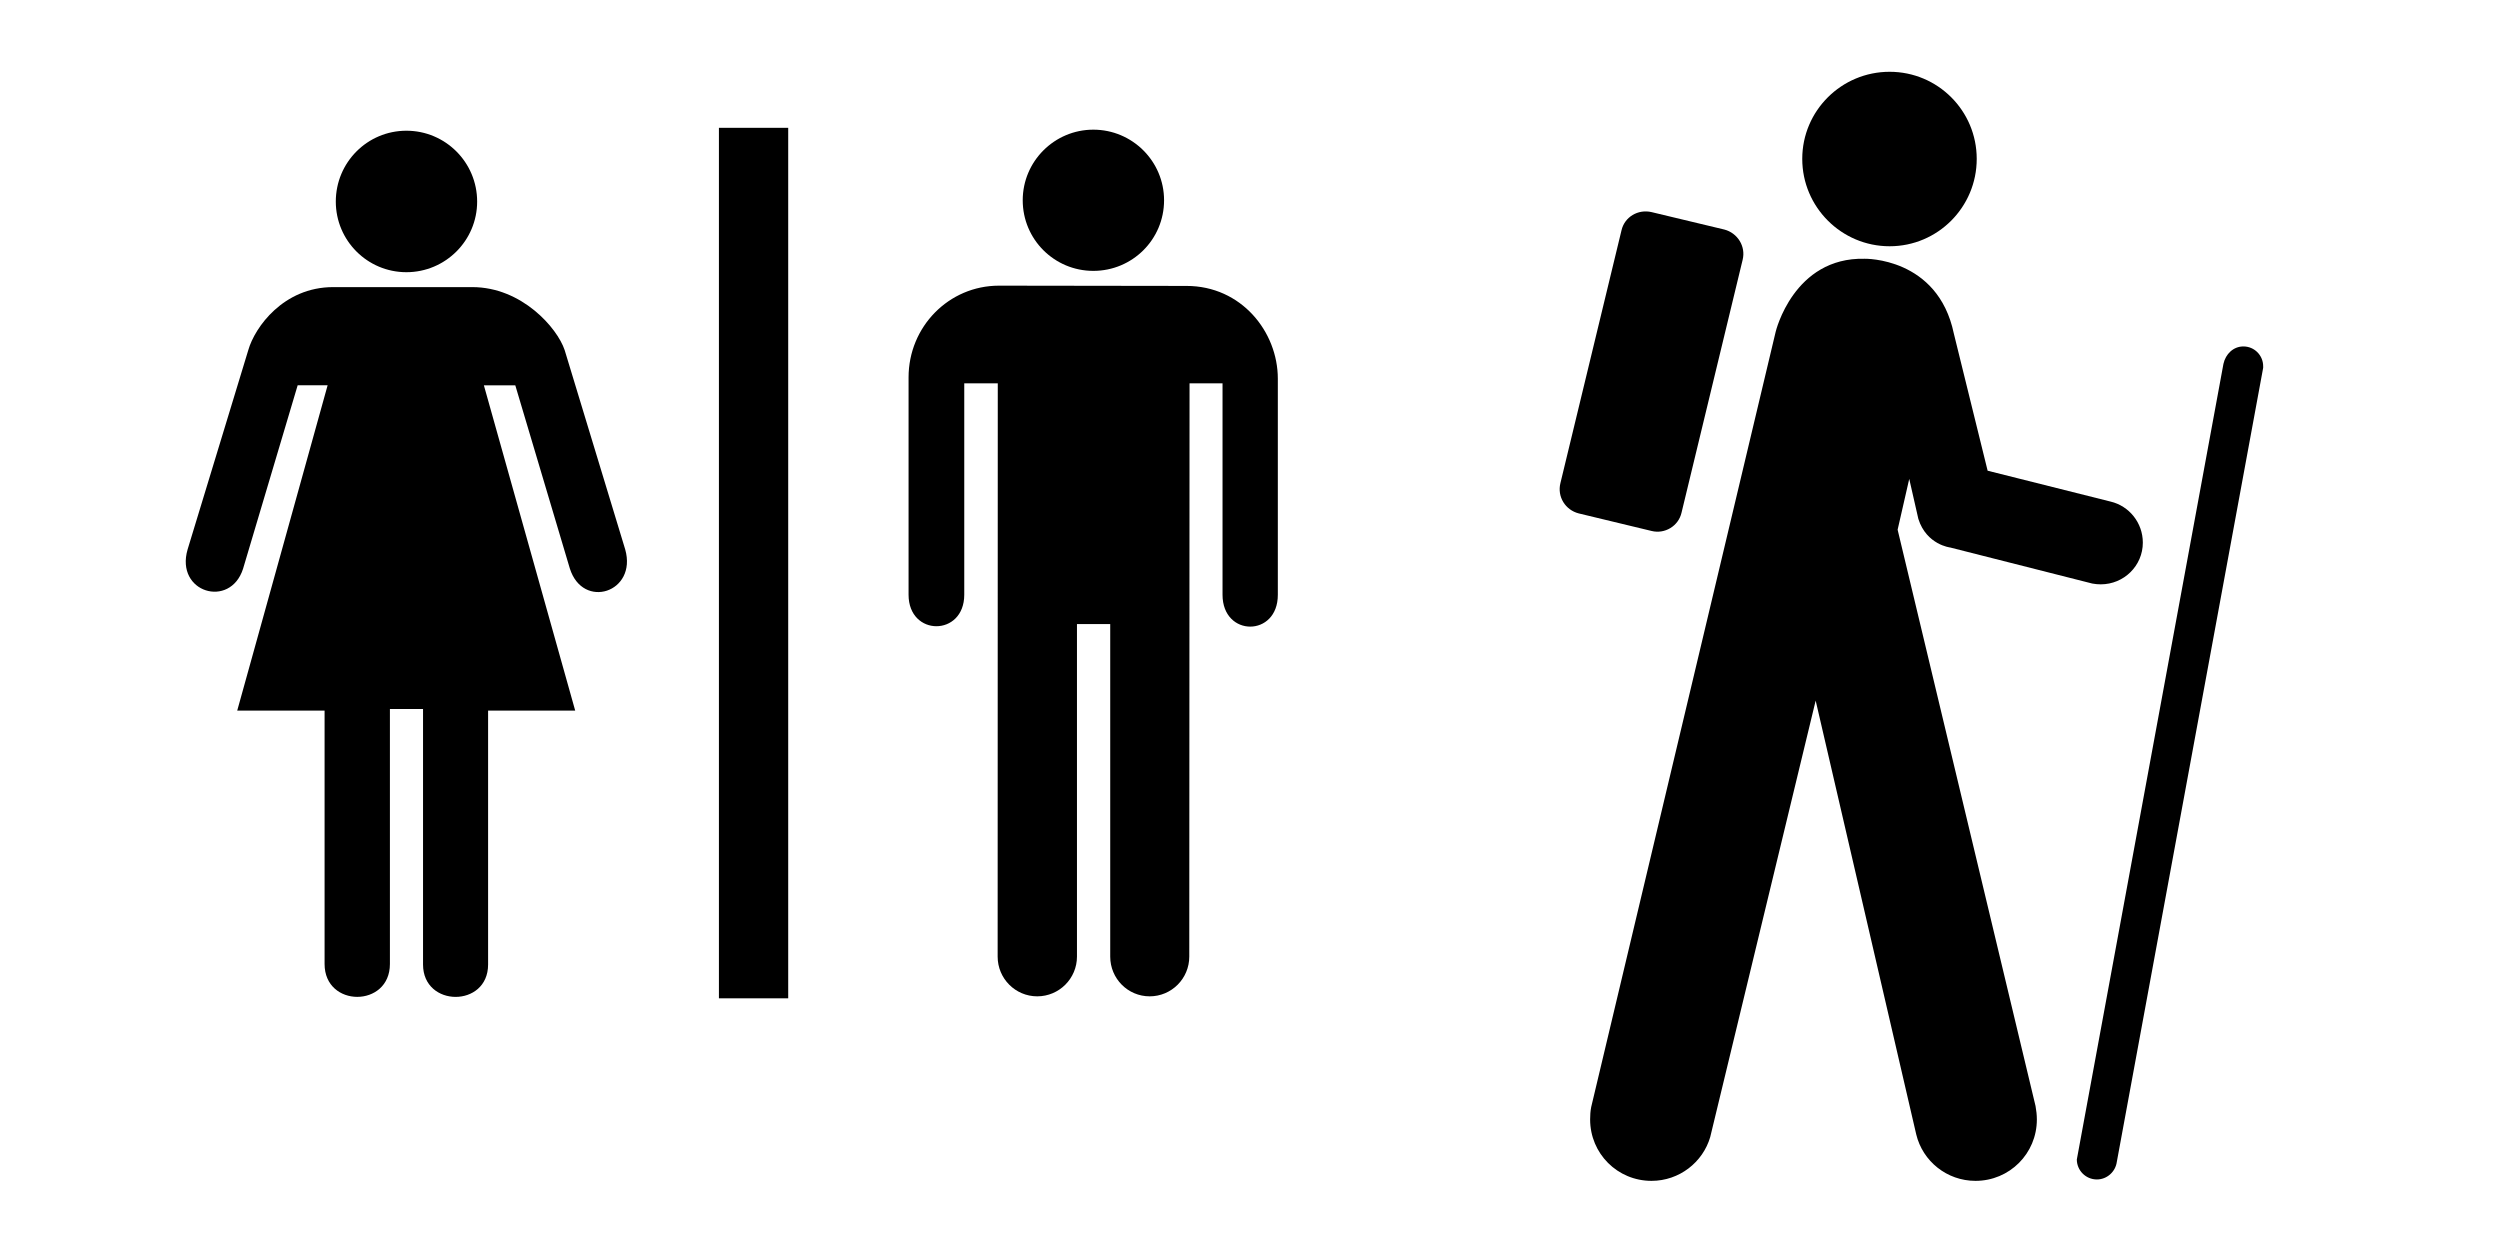 <?xml version="1.0" encoding="UTF-8" standalone="no"?>
<!-- Created with Inkscape (http://www.inkscape.org/) -->

<svg
   xmlns:dc="http://purl.org/dc/elements/1.1/"
   xmlns:cc="http://creativecommons.org/ns#"
   xmlns:rdf="http://www.w3.org/1999/02/22-rdf-syntax-ns#"
   xmlns:svg="http://www.w3.org/2000/svg"
   xmlns="http://www.w3.org/2000/svg"
   xmlns:sodipodi="http://sodipodi.sourceforge.net/DTD/sodipodi-0.dtd"
   xmlns:inkscape="http://www.inkscape.org/namespaces/inkscape"
   width="160.017"
   height="80"
   viewBox="0 0 1.667 0.833"
   version="1.1"
   id="svg13741"
   inkscape:version="0.92.3 (2405546, 2018-03-11)"
   sodipodi:docname="symbols.svg">
  <defs
     id="defs13735" />
  <sodipodi:namedview
     id="base"
     pagecolor="#ffffff"
     bordercolor="#666666"
     borderopacity="1.0"
     inkscape:pageopacity="0.0"
     inkscape:pageshadow="2"
     inkscape:zoom="8.34386"
     inkscape:cx="80.187638"
     inkscape:cy="32.649849"
     inkscape:document-units="px"
     inkscape:current-layer="layer1"
     showgrid="false"
     units="px"
     fit-margin-top="0"
     fit-margin-left="0"
     fit-margin-right="0"
     fit-margin-bottom="0"
     inkscape:window-width="1920"
     inkscape:window-height="1139"
     inkscape:window-x="-9"
     inkscape:window-y="-9"
     inkscape:window-maximized="1"
     inkscape:snap-global="false"
     showguides="true"
     inkscape:guide-bbox="true" />
  <g
     inkscape:label="Layer 1"
     inkscape:groupmode="layer"
     id="layer1"
     transform="translate(219.526,-283.843)">
    <g
       id="g17054"
       transform="translate(1.608,-1.012)">
      <g
         style="fill:#ffffff;fill-opacity:0"
         transform="matrix(0.088,0,0,-0.088,-220.214,284.855)"
         id="g11204">
        <path
           inkscape:connector-curvature="0"
           id="path11206"
           style="fill:#ffffff;fill-opacity:0;fill-rule:nonzero;stroke:none"
           d="m 0,0 c -0.542,0 -0.981,-0.439 -0.981,-0.98 v -7.524 c 0,-0.539 0.439,-0.978 0.981,-0.978 h 7.521 c 0.541,0 0.98,0.439 0.98,0.978 V -0.98 C 8.501,-0.439 8.062,0 7.521,0 Z" />
      </g>
      <g
         style="fill:#000000;fill-opacity:1"
         id="g17041">
        <g
           style="fill:#000000;fill-opacity:1"
           id="g11208"
           transform="matrix(0.088,0,0,-0.088,-219.874,285.019)">
          <path
             d="m 0,0 c 0.365,0 0.66,0.297 0.66,0.662 0,0.365 -0.295,0.66 -0.66,0.66 -0.365,0 -0.662,-0.295 -0.662,-0.66 C -0.662,0.297 -0.365,0 0,0"
             style="fill:#000000;fill-opacity:1;fill-rule:nonzero;stroke:none"
             id="path11210"
             inkscape:connector-curvature="0" />
        </g>
        <g
           style="fill:#000000;fill-opacity:1"
           id="g11212"
           transform="matrix(0.088,0,0,-0.088,-219.972,285.028)">
          <path
             d="M 0,0 C 0.025,0.102 -0.039,0.203 -0.139,0.229 L -0.69,0.361 C -0.793,0.385 -0.895,0.324 -0.918,0.223 l -0.463,-1.916 c -0.025,-0.102 0.037,-0.203 0.139,-0.229 l 0.552,-0.133 c 0.1,-0.025 0.204,0.037 0.227,0.139 z"
             style="fill:#000000;fill-opacity:1;fill-rule:nonzero;stroke:none"
             id="path11214"
             inkscape:connector-curvature="0" />
        </g>
        <g
           style="fill:#000000;fill-opacity:1"
           id="g11216"
           transform="matrix(0.088,0,0,-0.088,-219.749,285.627)">
          <path
             d="m 0,0 c 0,-0.004 -0.002,-0.008 -0.002,-0.01 0,-0.084 0.068,-0.152 0.152,-0.152 0.077,0 0.141,0.059 0.151,0.133 L 1.41,5.988 V 6 C 1.41,6.082 1.344,6.15 1.26,6.15 1.184,6.15 1.125,6.092 1.109,6.018 Z"
             style="fill:#000000;fill-opacity:1;fill-rule:nonzero;stroke:none"
             id="path11218"
             inkscape:connector-curvature="0" />
        </g>
        <g
           style="fill:#000000;fill-opacity:1"
           id="g11220"
           transform="matrix(0.088,0,0,-0.088,-220.073,285.593)">
          <path
             d="m 0,0 c -0.006,-0.031 -0.008,-0.062 -0.008,-0.094 0,-0.258 0.207,-0.465 0.465,-0.465 0.211,0 0.389,0.141 0.445,0.332 L 1.701,3.08 2.463,-0.207 c 0.049,-0.203 0.232,-0.352 0.449,-0.352 0.258,0 0.465,0.207 0.465,0.465 0,0.035 -0.004,0.069 -0.01,0.102 L 2.322,4.375 2.41,4.76 2.479,4.457 C 2.541,4.26 2.721,4.24 2.721,4.24 L 3.797,3.967 C 3.818,3.963 3.84,3.961 3.861,3.961 c 0.176,0 0.319,0.141 0.319,0.316 0,0.151 -0.104,0.278 -0.244,0.311 L 3.004,4.822 2.748,5.861 C 2.627,6.441 2.072,6.428 2.072,6.428 1.533,6.441 1.398,5.875 1.398,5.875 Z"
             style="fill:#000000;fill-opacity:1;fill-rule:nonzero;stroke:none"
             id="path11222"
             inkscape:connector-curvature="0" />
        </g>
      </g>
    </g>
    <g
       id="g18179"
       transform="translate(1.079,-1.072)">
      <g
         style="fill:#ffffff;fill-opacity:0"
         transform="matrix(0.088,0,0,-0.088,-220.519,284.916)"
         id="g11614">
        <path
           inkscape:connector-curvature="0"
           id="path11616"
           style="fill:#ffffff;fill-opacity:0;fill-rule:nonzero;stroke:none"
           d="m 0,0 c -0.542,0 -0.982,-0.441 -0.982,-0.982 v -7.522 c 0,-0.539 0.44,-0.978 0.982,-0.978 h 7.522 c 0.54,0 0.98,0.439 0.98,0.978 v 7.522 C 8.502,-0.441 8.062,0 7.522,0 Z" />
      </g>
      <g
         style="fill:#000000;fill-opacity:1"
         transform="matrix(0.088,0,0,-0.088,-282.344,311.805)"
         id="g18088">
        <path
           d="m 707.552,298.006 h -0.525 v 6.596 h 0.525 z"
           style="fill:#000000;fill-opacity:1;fill-rule:nonzero;stroke:none"
           id="path11618"
           inkscape:connector-curvature="0" />
        <g
           style="fill:#000000;fill-opacity:1"
           id="g11620"
           transform="translate(705.158,303.395)">
          <path
             d="M 0,0 C 0.375,0 0.644,-0.309 0.7,-0.477 L 1.159,-1.988 C 1.251,-2.313 0.838,-2.447 0.739,-2.131 L 0.326,-0.744 H 0.088 L 0.78,-3.209 H 0.12 v -1.924 c 0,-0.328 -0.493,-0.326 -0.493,0 v 1.936 h -0.251 v -1.932 c 0,-0.332 -0.495,-0.332 -0.495,0 v 1.92 h -0.662 l 0.685,2.465 h -0.227 l -0.414,-1.391 c -0.098,-0.303 -0.515,-0.179 -0.42,0.147 l 0.46,1.511 C -1.648,-0.305 -1.431,0 -1.054,0 Z"
             style="fill:#000000;fill-opacity:1;fill-rule:nonzero;stroke:none"
             id="path11622"
             inkscape:connector-curvature="0" />
        </g>
        <g
           style="fill:#000000;fill-opacity:1"
           id="g11624"
           transform="translate(704.659,303.508)">
          <path
             d="M 0,0 C 0.296,0 0.536,0.24 0.536,0.535 0.536,0.832 0.296,1.072 0,1.072 -0.296,1.072 -0.535,0.832 -0.535,0.535 -0.535,0.24 -0.296,0 0,0"
             style="fill:#000000;fill-opacity:1;fill-rule:nonzero;stroke:none"
             id="path11626"
             inkscape:connector-curvature="0" />
        </g>
        <g
           style="fill:#000000;fill-opacity:1"
           id="g11628"
           transform="translate(709.864,303.518)">
          <path
             d="M 0,0 C 0.296,0 0.536,0.238 0.536,0.535 0.536,0.83 0.296,1.07 0,1.07 -0.295,1.07 -0.535,0.83 -0.535,0.535 -0.535,0.238 -0.295,0 0,0"
             style="fill:#000000;fill-opacity:1;fill-rule:nonzero;stroke:none"
             id="path11630"
             inkscape:connector-curvature="0" />
        </g>
        <g
           style="fill:#000000;fill-opacity:1"
           id="g11632"
           transform="translate(709.139,298.322)">
          <path
             d="m 0,0 c 0,-0.166 0.134,-0.301 0.3,-0.301 0.166,0 0.301,0.135 0.301,0.301 V 2.52 H 0.853 V 0 c 0,-0.166 0.133,-0.301 0.299,-0.301 0.166,0 0.3,0.135 0.3,0.301 l 0.002,4.344 h 0.25 V 2.742 c 0,-0.322 0.42,-0.322 0.419,0 v 1.637 c 0,0.355 -0.276,0.703 -0.692,0.703 L 0.01,5.084 c -0.38,0 -0.685,-0.311 -0.685,-0.695 V 2.742 c 0,-0.318 0.422,-0.318 0.422,0 v 1.602 h 0.254 z"
             style="fill:#000000;fill-opacity:1;fill-rule:nonzero;stroke:none"
             id="path11634"
             inkscape:connector-curvature="0" />
        </g>
      </g>
    </g>
  </g>
</svg>
